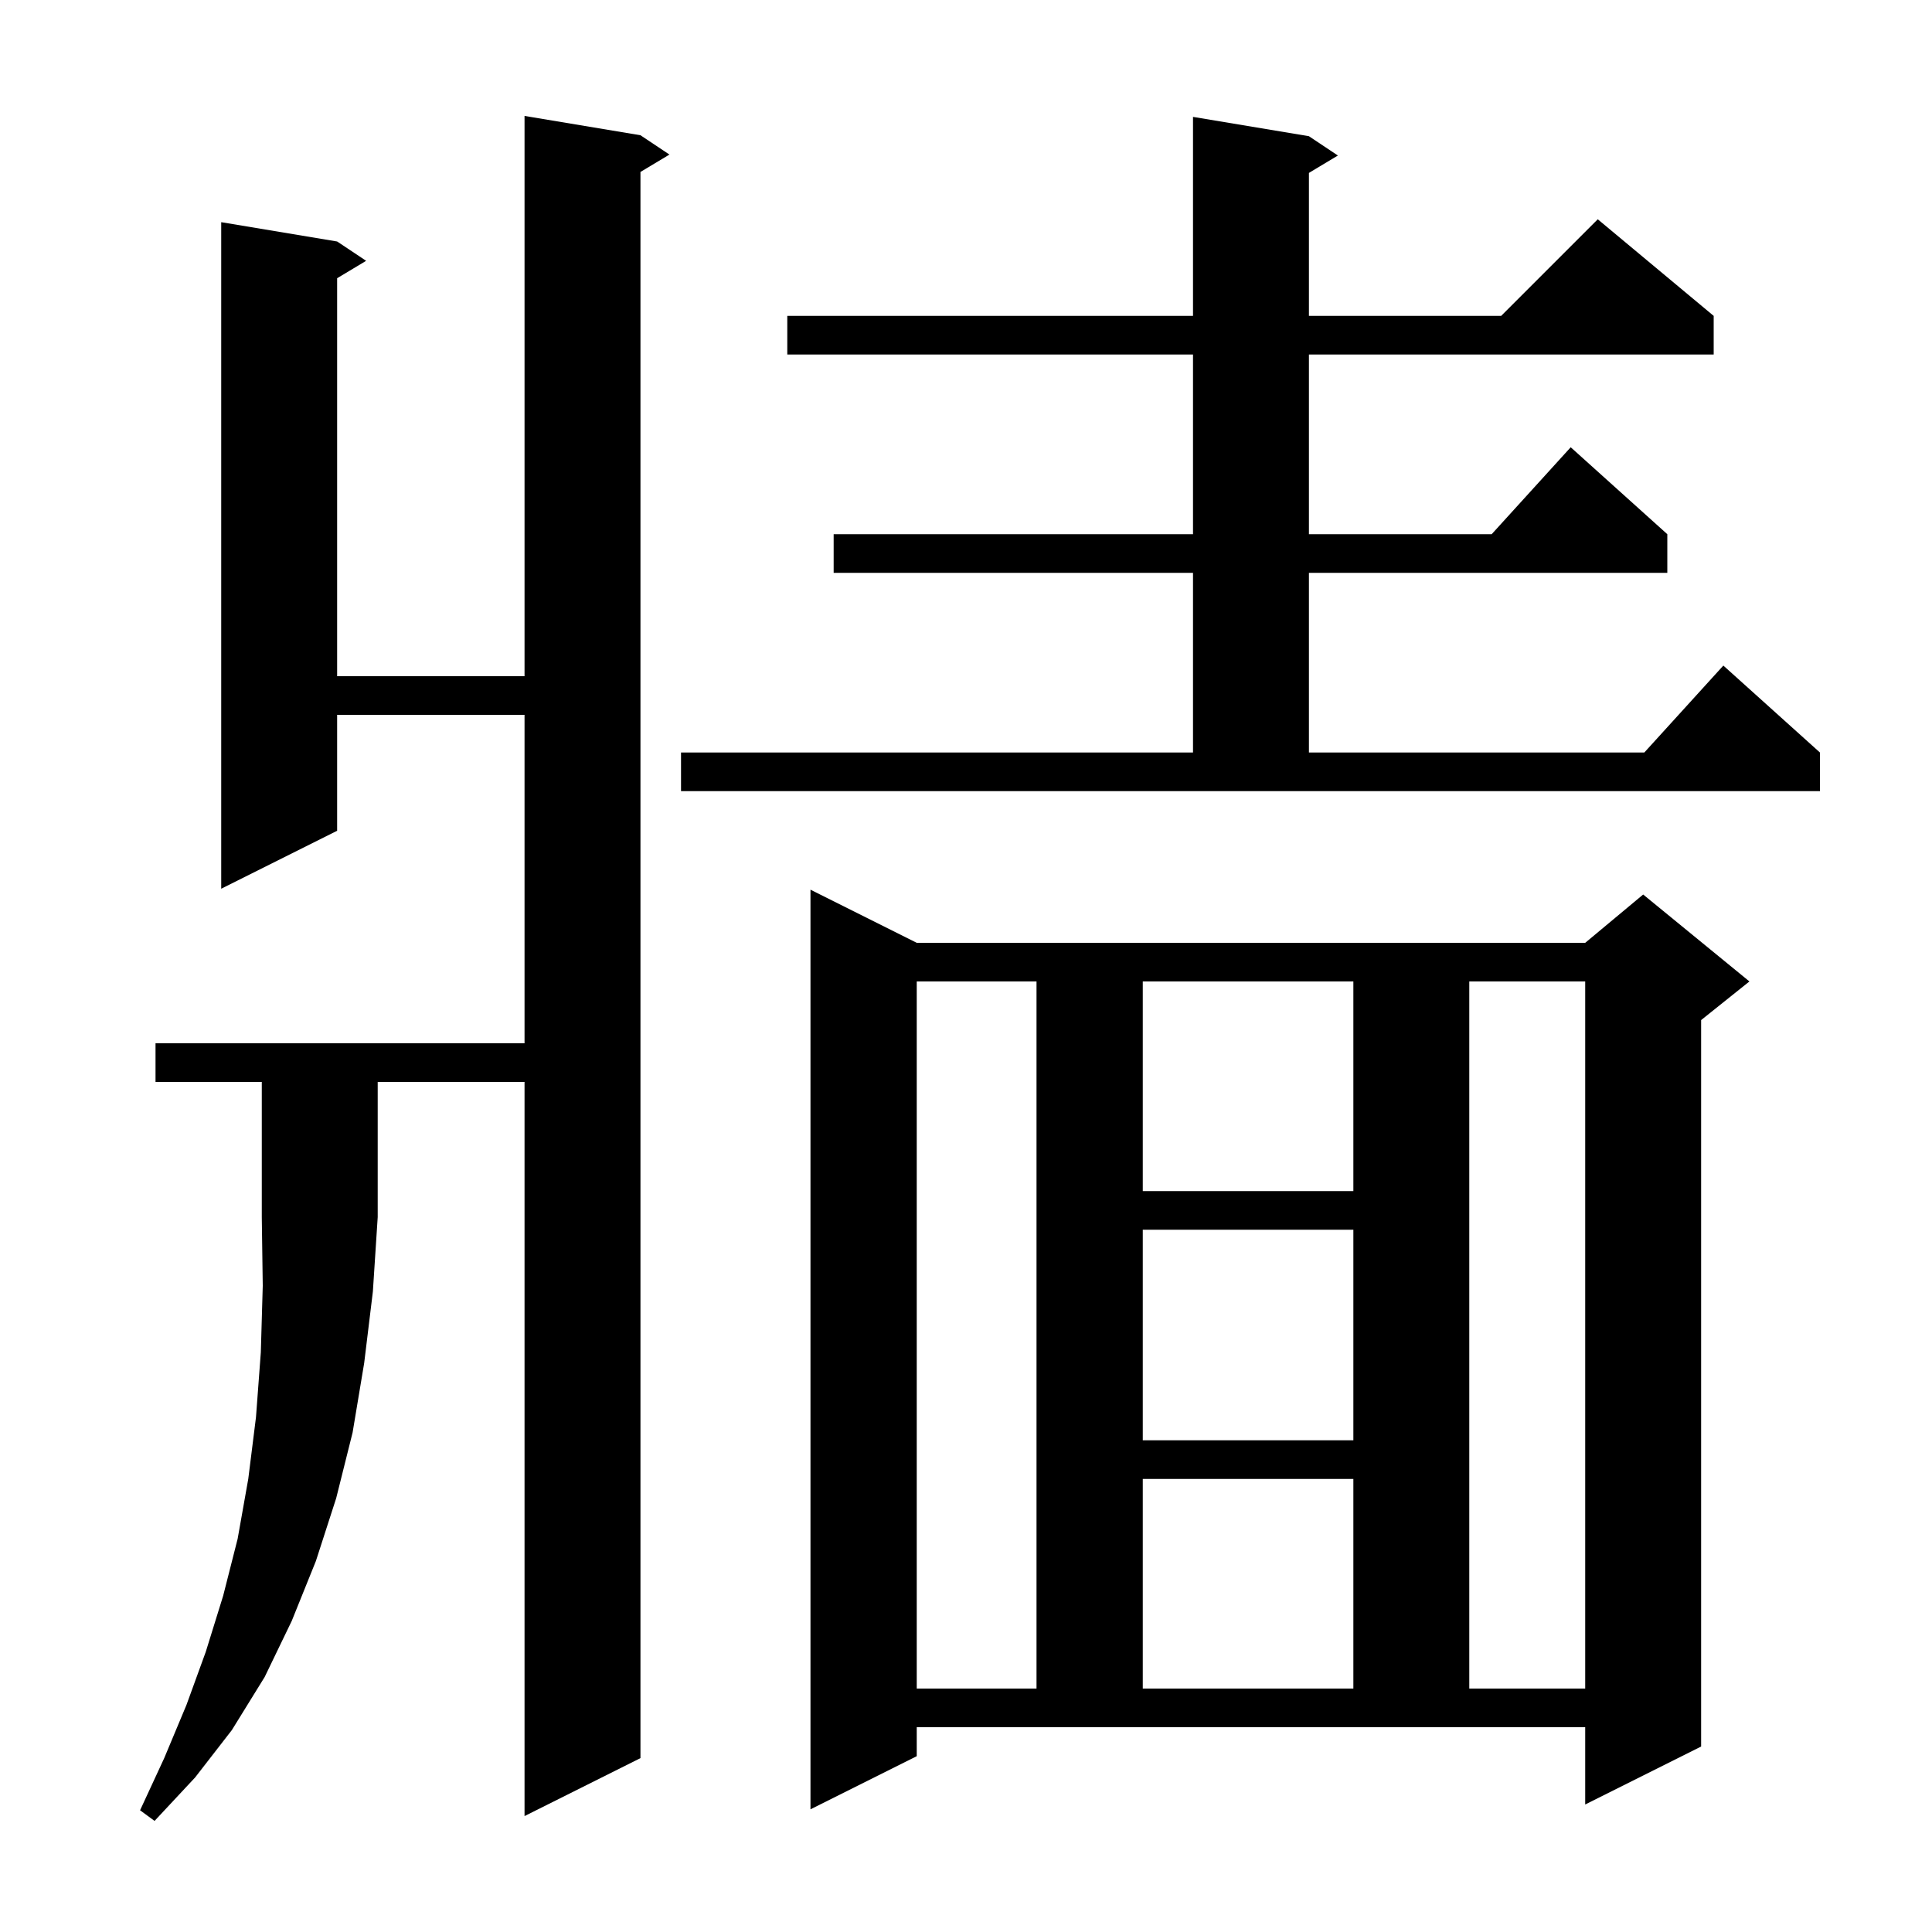 <svg xmlns="http://www.w3.org/2000/svg" xmlns:xlink="http://www.w3.org/1999/xlink" version="1.1" baseProfile="full" viewBox="0 0 200 200" width="200" height="200">
<g fill="black">
<path d="M 16.1 112.0 L 16.1 108.0 L 54.3 108.0 L 54.3 74.0 L 34.9 74.0 L 34.9 86.0 L 22.9 92.0 L 22.9 23.0 L 34.9 25.0 L 37.9 27.0 L 34.9 28.8 L 34.9 70.0 L 54.3 70.0 L 54.3 12.0 L 66.3 14.0 L 69.3 16.0 L 66.3 17.8 L 66.3 182.0 L 54.3 188.0 L 54.3 112.0 L 39.1 112.0 L 39.1 126.0 L 38.6 133.7 L 37.7 141.1 L 36.5 148.3 L 34.8 155.1 L 32.7 161.6 L 30.2 167.8 L 27.4 173.6 L 24.0 179.1 L 20.2 184.0 L 16.0 188.5 L 14.5 187.4 L 17.0 182.0 L 19.3 176.5 L 21.3 171.0 L 23.1 165.2 L 24.6 159.3 L 25.7 153.1 L 26.5 146.7 L 27.0 140.0 L 27.2 133.1 L 27.1 126.0 L 27.1 112.0 Z M 94.9 181.8 L 83.9 187.3 L 83.9 92.1 L 94.9 97.6 L 164.1 97.6 L 170.1 92.6 L 181.1 101.6 L 176.1 105.6 L 176.1 180.8 L 164.1 186.8 L 164.1 178.8 L 94.9 178.8 Z M 94.9 101.6 L 94.9 174.8 L 107.3 174.8 L 107.3 101.6 Z M 118.3 153.1 L 118.3 174.8 L 140.1 174.8 L 140.1 153.1 Z M 152.1 101.6 L 152.1 174.8 L 164.1 174.8 L 164.1 101.6 Z M 118.3 127.3 L 118.3 149.1 L 140.1 149.1 L 140.1 127.3 Z M 118.3 101.6 L 118.3 123.3 L 140.1 123.3 L 140.1 101.6 Z M 70.5 77.9 L 123.5 77.9 L 123.5 59.3 L 86.3 59.3 L 86.3 55.3 L 123.5 55.3 L 123.5 36.7 L 81.5 36.7 L 81.5 32.7 L 123.5 32.7 L 123.5 12.1 L 135.5 14.1 L 138.5 16.1 L 135.5 17.9 L 135.5 32.7 L 155.4 32.7 L 165.4 22.7 L 177.4 32.7 L 177.4 36.7 L 135.5 36.7 L 135.5 55.3 L 154.418 55.3 L 162.6 46.3 L 172.6 55.3 L 172.6 59.3 L 135.5 59.3 L 135.5 77.9 L 170.218 77.9 L 178.4 68.9 L 188.4 77.9 L 188.4 81.9 L 70.5 81.9 Z " />
</g>
</svg>
